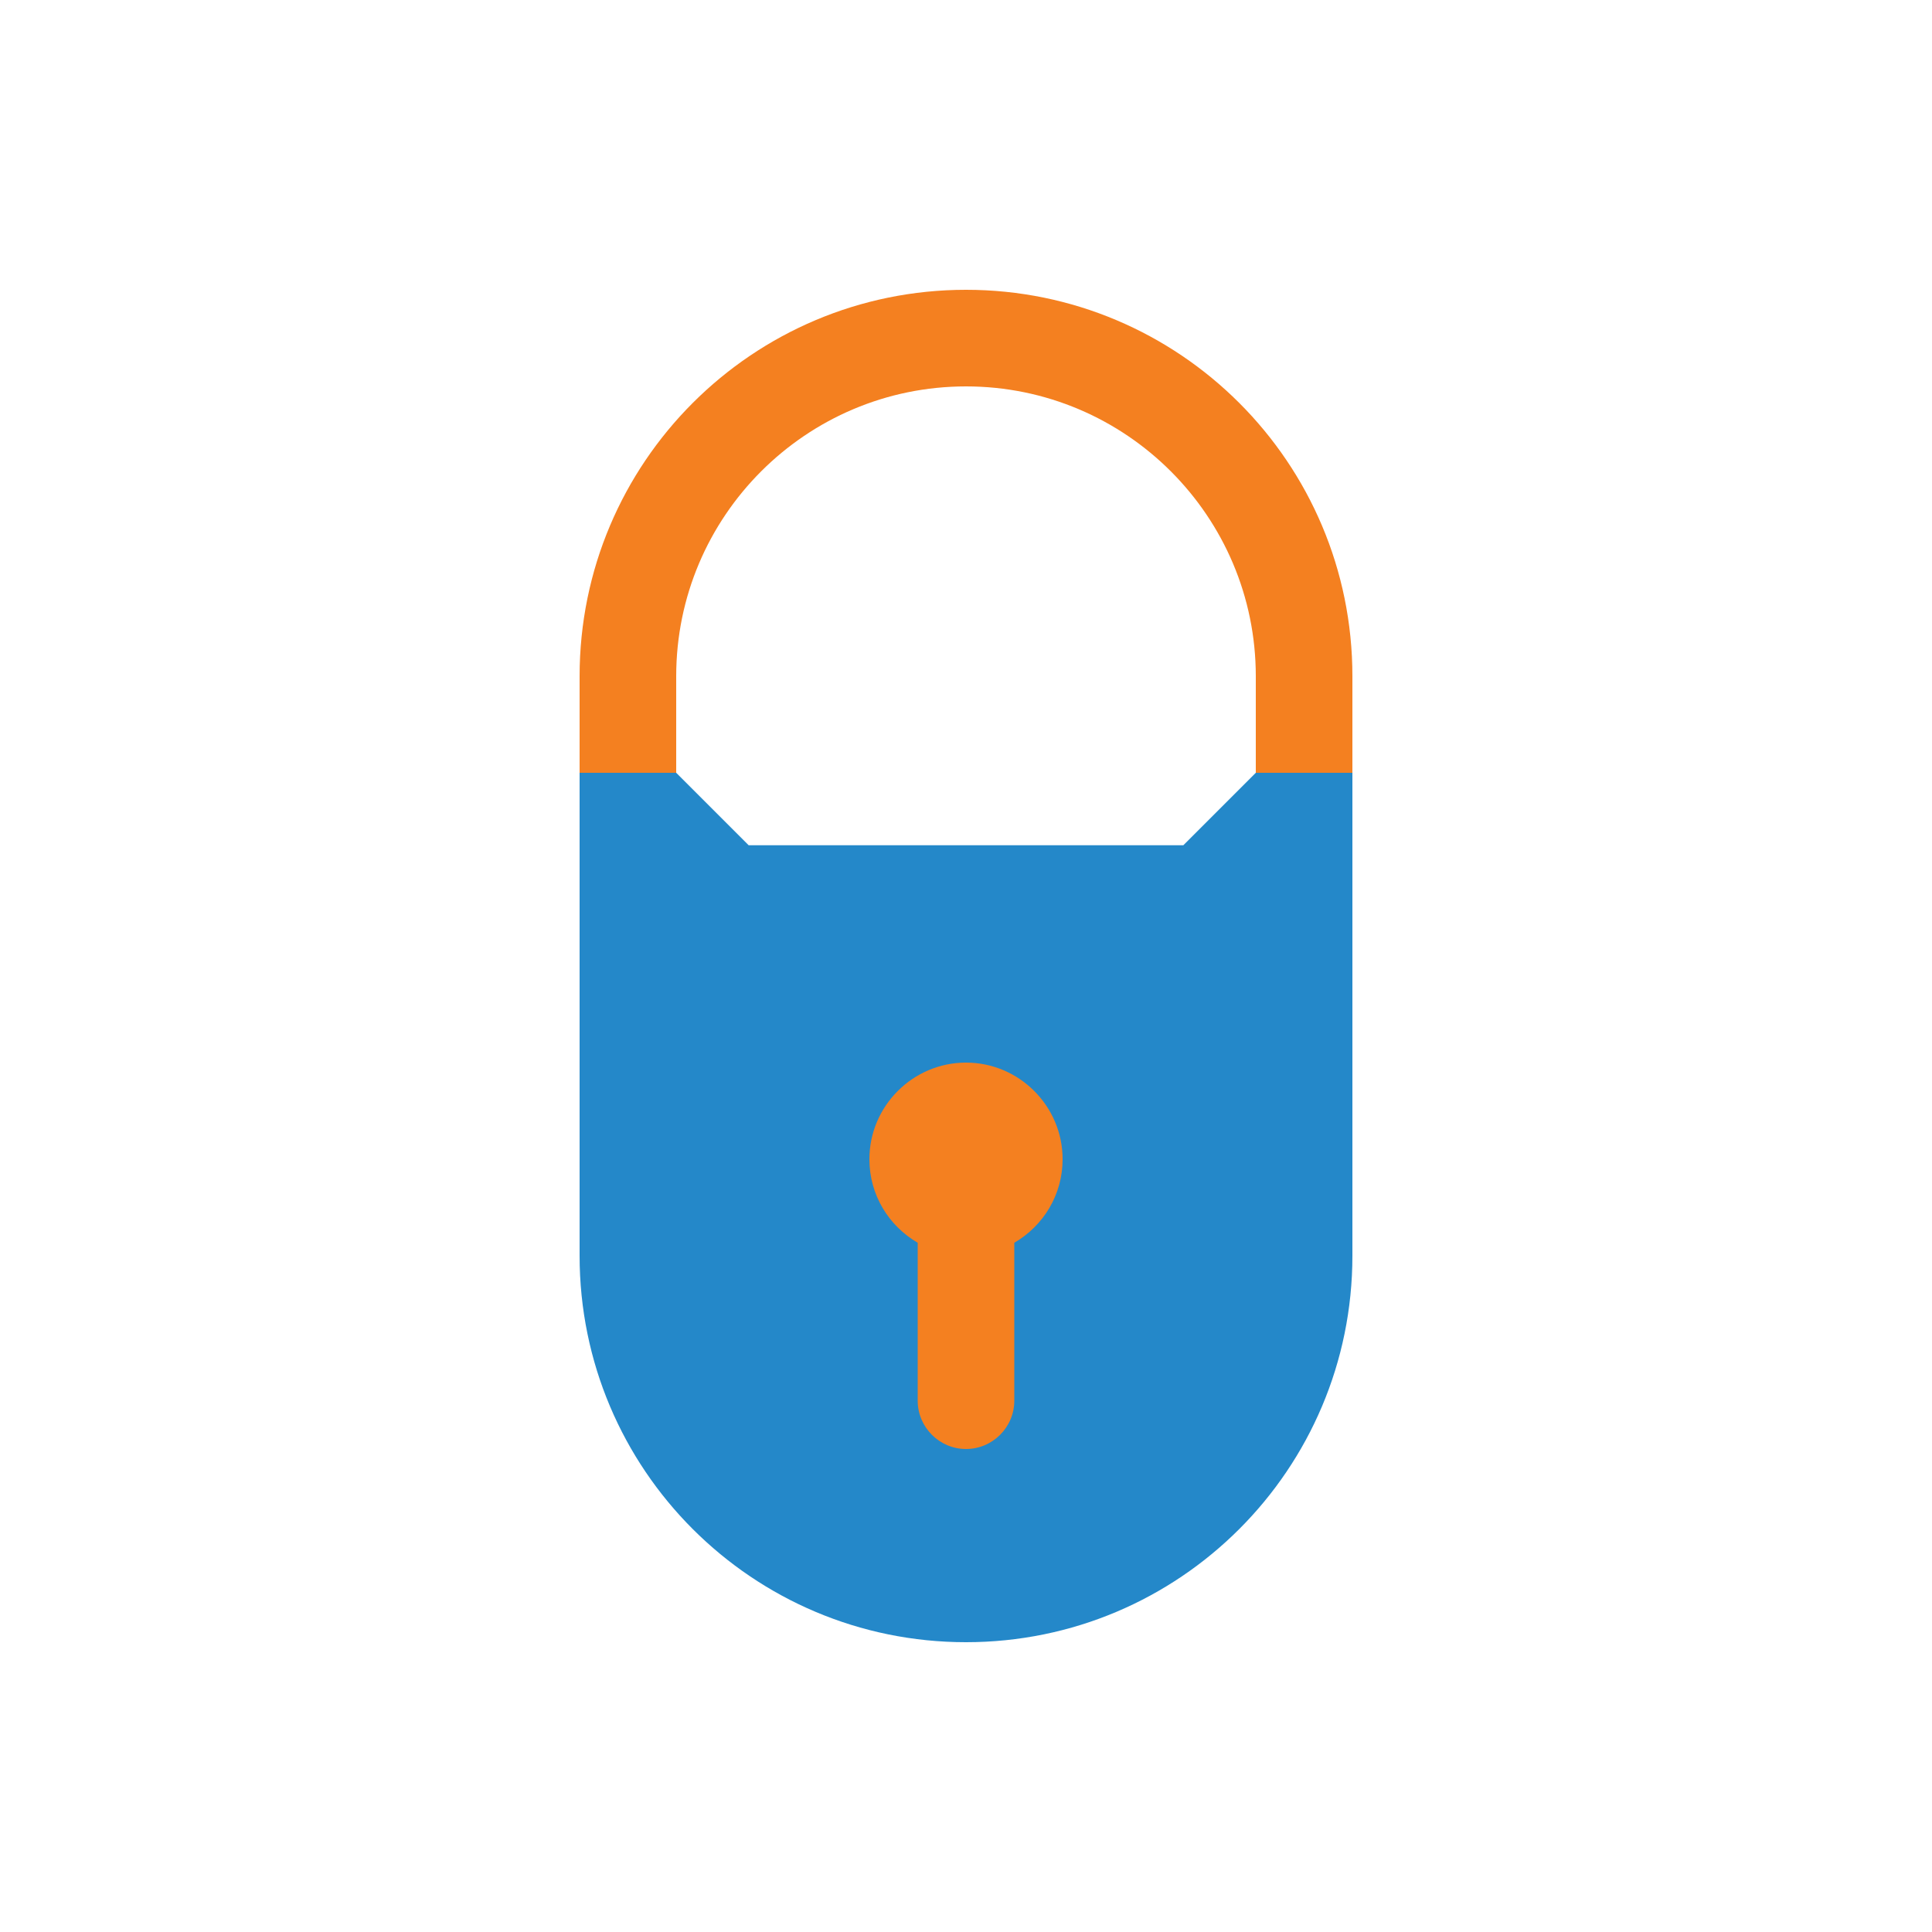 <?xml version="1.0" encoding="utf-8"?>
<!-- Generator: Adobe Illustrator 19.2.0, SVG Export Plug-In . SVG Version: 6.00 Build 0)  -->
<svg version="1.1" id="Layer_1" xmlns="http://www.w3.org/2000/svg" xmlns:xlink="http://www.w3.org/1999/xlink" x="0px" y="0px"
	 viewBox="0 0 400 400" style="enable-background:new 0 0 400 400;" xml:space="preserve">
<g>
	<path style="fill:#2488C9;" d="M260,160l-15,15h-90l-15-15h-20v100c0,44.2,35.8,80,80,80c44.2,0,80-35.8,80-80V160H260z"/>
	<path style="fill:#F48020;" d="M200,60c-44.2,0-80,35.8-80,80v20h20v-20c0-33.1,26.9-60,60-60s60,26.9,60,60v20h20v-20
		C280,95.8,244.2,60,200,60z"/>
	<path style="fill:#F48020;" d="M220,240c0-11-9-20-20-20c-11,0-20,9-20,20c0,7.4,4,13.8,10,17.3V290c0,5.5,4.5,10,10,10
		c5.5,0,10-4.5,10-10v-32.7C216,253.8,220,247.4,220,240z"/>
</g>
</svg>
